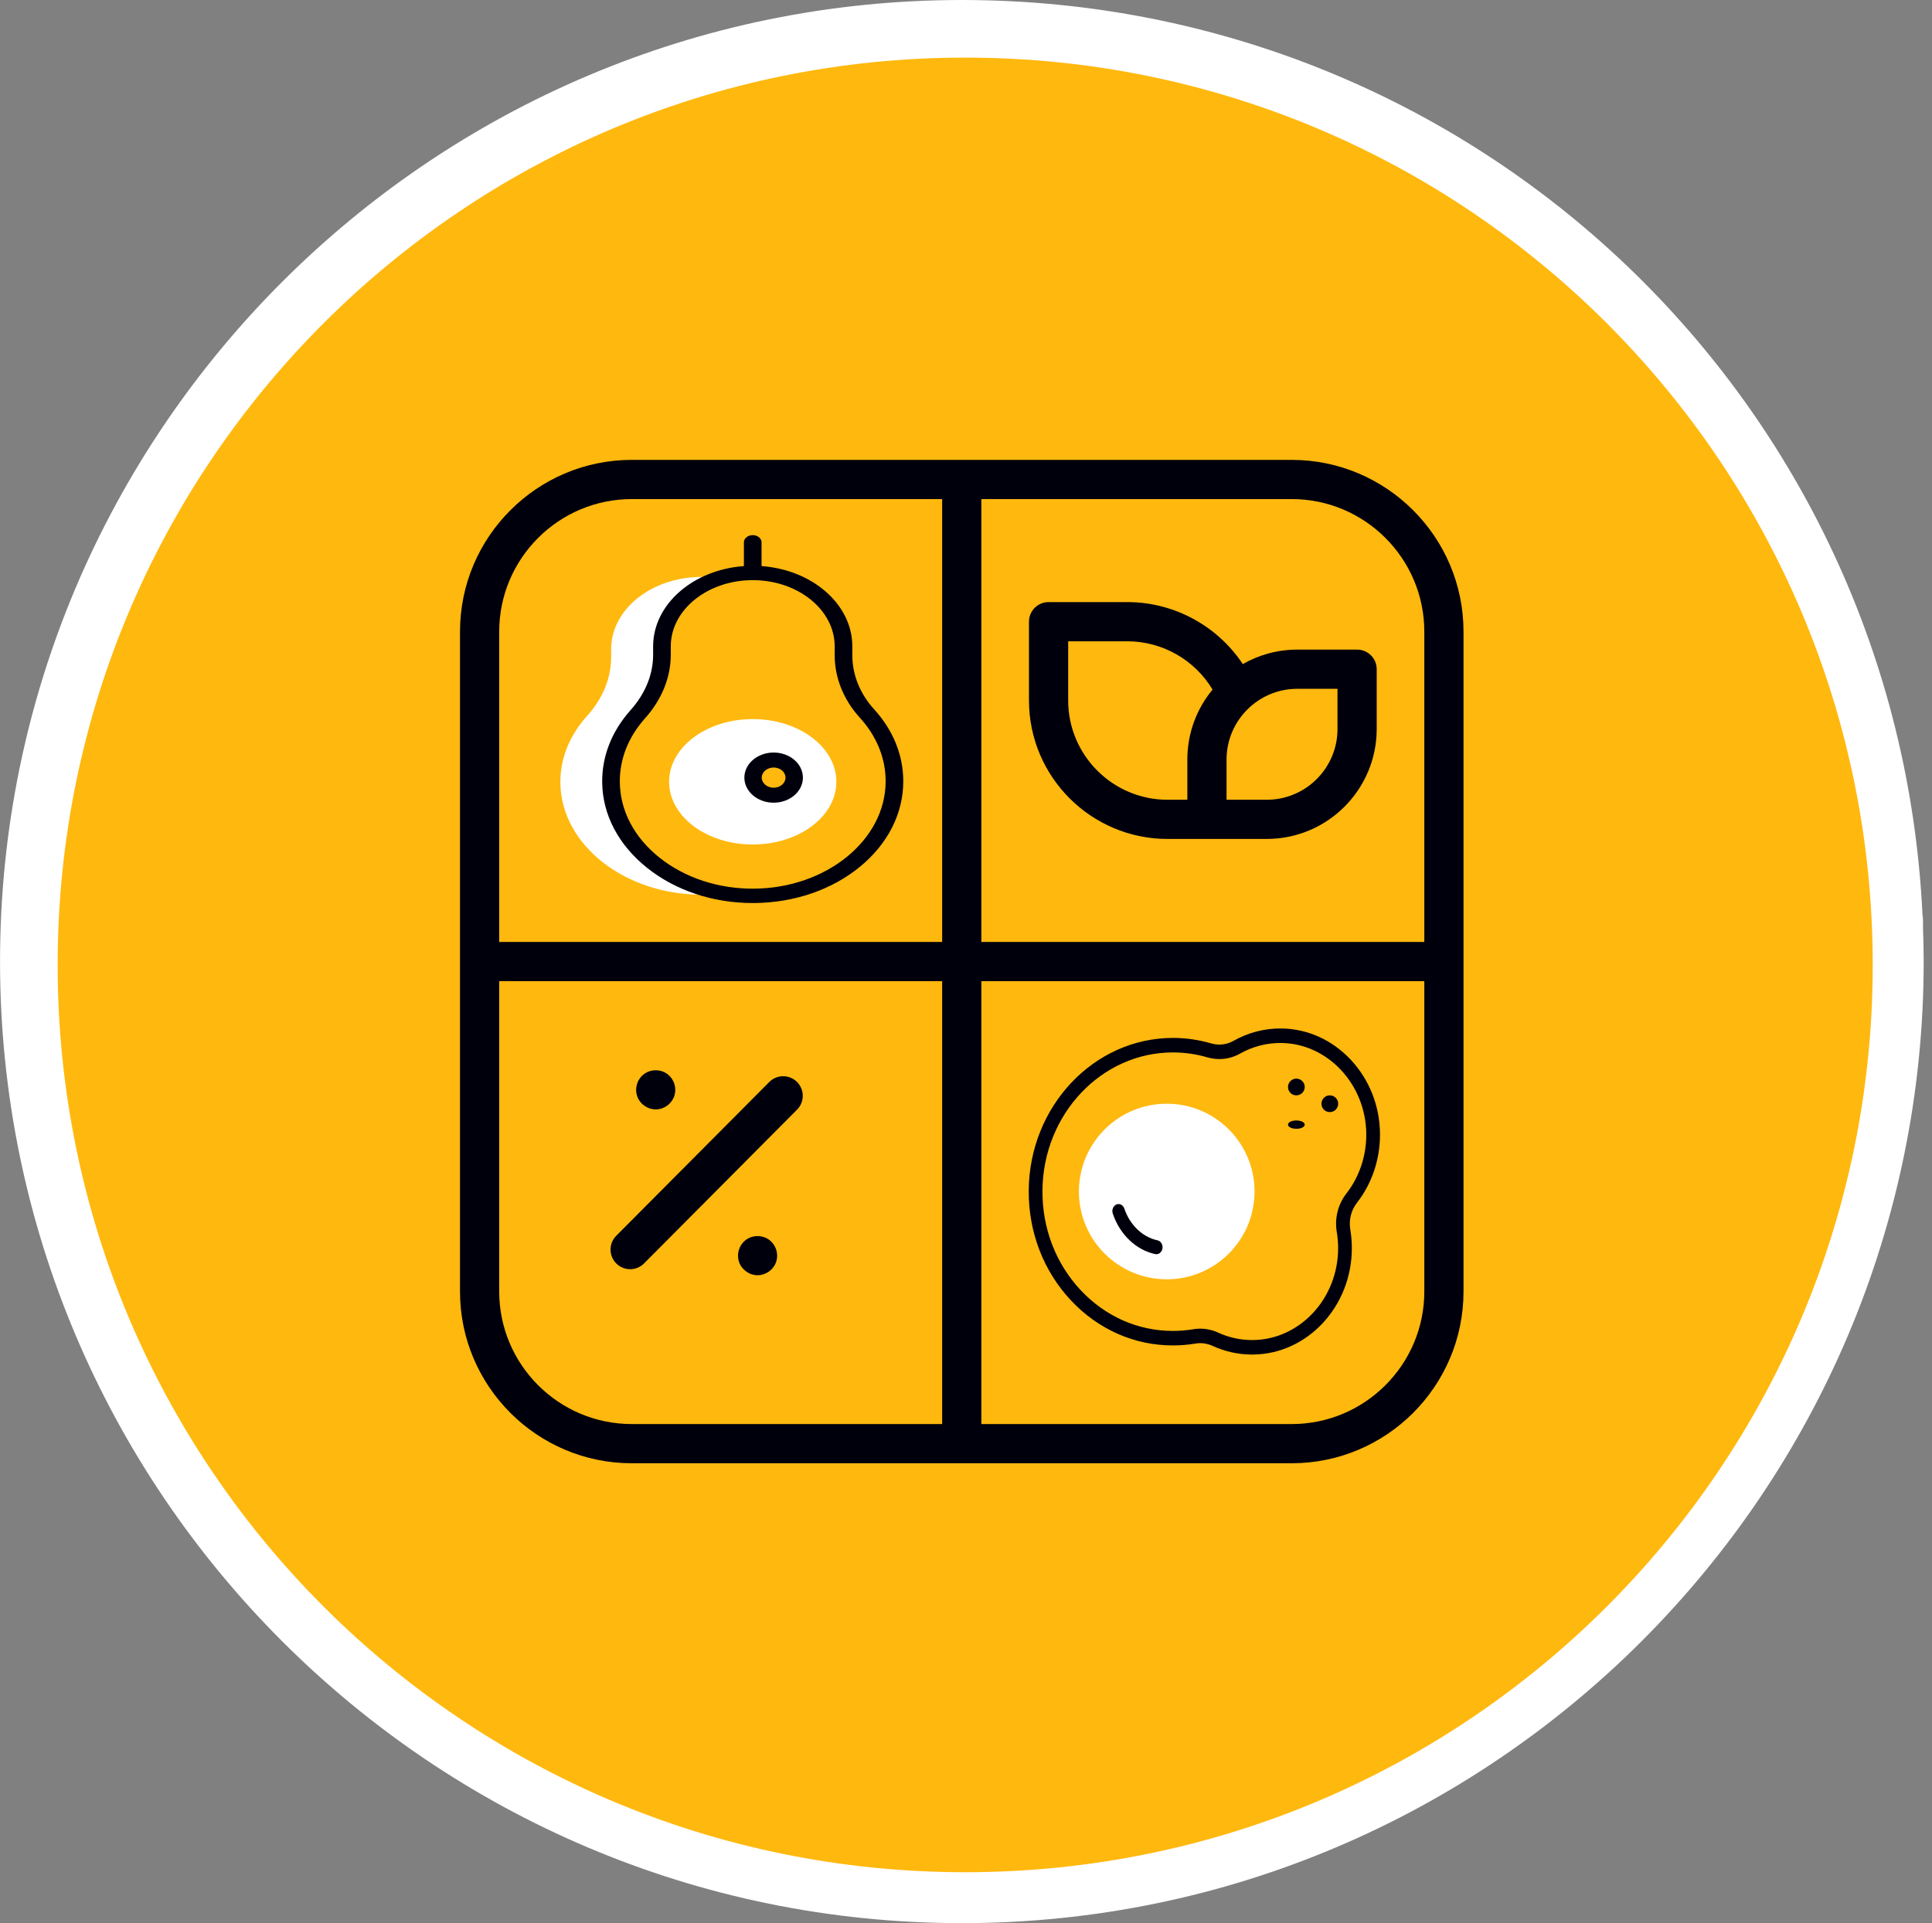 <svg width="231" height="230" viewBox="0 0 231 230" fill="none" xmlns="http://www.w3.org/2000/svg">
<rect x="0" y="0" width="231" height="230" fill="#808080" stroke="none"/>
<g clip-path="url(#clip0_13_884)">
<path d="M115.004 230C51.593 230 0.004 178.411 0.004 115C0.004 51.589 51.593 0 115.004 0C176.543 0 226.897 47.996 229.861 109.36C229.873 109.442 229.883 109.526 229.892 109.609C229.939 110.076 229.938 110.475 229.92 110.811C229.977 112.332 230.005 113.706 230.005 115C230.005 178.411 178.416 230 115.004 230Z" fill="white"/>
<path d="M115.403 223.91C175.332 223.91 223.913 175.328 223.913 115.399C223.913 55.471 175.332 6.889 115.403 6.889C55.474 6.889 6.893 55.471 6.893 115.399C6.893 175.328 55.474 223.91 115.403 223.91Z" fill="#FFB80E"/>
<path d="M139.594 100.335H151.46C158.709 100.335 164.606 94.438 164.606 87.188V80.035C164.606 78.741 163.557 77.691 162.263 77.691H155.112C152.743 77.691 150.518 78.321 148.597 79.422C145.559 74.849 140.384 72.008 134.788 72.008H125.373C124.079 72.008 123.029 73.058 123.029 74.352V83.769C123.029 92.903 130.46 100.335 139.594 100.335ZM159.919 82.379V87.188C159.919 91.853 156.124 95.648 151.46 95.648H146.653V90.838C146.653 86.174 150.447 82.379 155.112 82.379H159.919ZM127.717 76.696H134.788C138.984 76.696 142.851 78.924 144.979 82.47C143.097 84.745 141.965 87.662 141.965 90.838V95.648H139.594C133.045 95.648 127.717 90.319 127.717 83.769V76.696Z" fill="#00000C"/>
<path d="M154.445 55H75.541C64.215 55 55 64.215 55 75.541V154.459C55 165.785 64.215 175 75.541 175H154.445C165.771 175 174.986 165.785 174.986 154.459V75.541C174.986 64.215 165.771 55 154.445 55ZM170.298 75.541V112.656H117.337V59.688H154.445C163.187 59.688 170.298 66.8 170.298 75.541ZM59.688 75.541C59.688 66.8 66.799 59.688 75.541 59.688H112.649V112.656H59.688V75.541ZM59.688 154.459V117.344H112.649V170.312H75.541C66.799 170.312 59.688 163.2 59.688 154.459ZM170.298 154.459C170.298 163.2 163.187 170.312 154.445 170.312H117.337V117.344H170.298V154.459Z" fill="#00000C"/>
<path d="M91.978 129.404L73.682 147.794C72.769 148.712 72.773 150.196 73.691 151.109C74.148 151.564 74.746 151.791 75.344 151.791C75.945 151.791 76.548 151.561 77.005 151.101L95.301 132.71C96.214 131.792 96.21 130.308 95.293 129.395C94.375 128.482 92.891 128.486 91.978 129.404Z" fill="#00000C"/>
<path d="M91.882 148.218C91.027 147.659 89.887 147.705 89.092 148.356C88.347 148.968 88.052 150.009 88.362 150.921C88.681 151.859 89.587 152.512 90.579 152.512C91.544 152.512 92.432 151.897 92.771 150.996C93.154 149.98 92.773 148.829 91.882 148.218Z" fill="#00000C"/>
<path d="M76.235 131.233C76.618 132.151 77.562 132.738 78.554 132.675C79.528 132.613 80.377 131.925 80.65 130.991C80.914 130.09 80.595 129.083 79.858 128.501C79.066 127.876 77.94 127.832 77.1 128.388C76.177 129 75.817 130.213 76.235 131.233Z" fill="#00000C"/>
<path d="M73.204 93.657C73.166 90.663 74.351 87.891 76.385 85.639C78.235 83.591 79.274 81.149 79.274 78.624V77.636C79.274 73.727 82.527 70.425 86.99 69.36C86.007 69.126 84.966 69 83.888 69C77.914 69 73.071 72.867 73.071 77.636V78.624C73.071 81.149 72.032 83.591 70.182 85.639C68.148 87.891 66.963 90.663 67.001 93.657C67.095 101.087 74.801 107.093 84.107 106.999C85.094 106.989 86.061 106.911 87 106.772C79.244 105.613 73.287 100.185 73.204 93.657Z" fill="white"/>
<path d="M90 86C84.477 86 80 89.358 80 93.5C80 97.642 84.477 101 90 101C95.523 101 100 97.642 100 93.5C100 89.358 95.523 86 90 86ZM92.513 94.36C91.09 94.36 89.937 93.494 89.937 92.427C89.937 91.36 91.09 90.494 92.513 90.494C93.936 90.494 95.09 91.36 95.09 92.427C95.09 93.494 93.936 94.36 92.513 94.36Z" fill="white"/>
<path d="M104.499 84.809C102.828 82.976 101.909 80.692 101.909 78.376V77.3C101.909 72.275 97.129 68.136 91.055 67.703V64.859C91.055 64.385 90.582 64 90 64C89.418 64 88.945 64.385 88.945 64.859V67.703C82.871 68.136 78.091 72.275 78.091 77.3V78.304C78.091 80.659 77.159 82.95 75.394 84.928C73.135 87.461 71.962 90.456 72.001 93.591C72.049 97.45 73.961 101.077 77.384 103.802C80.789 106.514 85.261 108 90 108C90.078 108 90.156 108 90.233 107.999C94.991 107.95 99.454 106.415 102.802 103.676C106.154 100.932 108 97.297 108 93.439C108 90.307 106.789 87.323 104.499 84.809ZM90.207 106.28C85.945 106.323 81.915 105.007 78.858 102.573C75.839 100.169 74.153 96.972 74.11 93.573C74.076 90.81 75.11 88.17 77.1 85.938C79.129 83.665 80.201 81.025 80.201 78.304V77.3C80.201 72.935 84.597 69.384 90 69.384C95.403 69.384 99.799 72.935 99.799 77.3V78.376C99.799 81.058 100.867 83.706 102.805 85.833C104.823 88.049 105.891 90.679 105.891 93.439C105.891 100.431 98.855 106.191 90.207 106.28Z" fill="#00000C"/>
<path d="M92.5 90C90.57 90 89 91.346 89 93C89 94.654 90.57 96 92.5 96C94.43 96 96 94.654 96 93C96 91.346 94.43 90 92.5 90ZM92.5 94.208C91.717 94.208 91.079 93.666 91.079 93C91.079 92.334 91.717 91.792 92.5 91.792C93.283 91.792 93.92 92.334 93.92 93C93.92 93.666 93.283 94.208 92.5 94.208Z" fill="#00000C"/>
<path d="M139.5 132C145.299 132 150 136.701 150 142.5C150 148.299 145.299 153 139.5 153C133.701 153 129 148.299 129 142.5C129 136.701 133.701 132 139.5 132Z" fill="white"/>
<path d="M138.397 148.338C136.608 147.956 135.088 146.501 134.43 144.54C134.285 144.108 133.858 143.89 133.477 144.055C133.095 144.22 132.903 144.704 133.049 145.136C133.888 147.639 135.833 149.497 138.124 149.985C138.17 149.995 138.216 150 138.261 150C138.61 150 138.92 149.719 138.987 149.317C139.063 148.862 138.799 148.424 138.397 148.338Z" fill="#00000C"/>
<path d="M165 135.61C164.974 132.277 163.735 129.13 161.512 126.751C159.287 124.369 156.339 123.037 153.211 123.001C151.22 122.977 149.243 123.488 147.495 124.477C146.673 124.943 145.717 125.052 144.802 124.784C143.345 124.358 141.834 124.139 140.31 124.132C140.286 124.132 140.262 124.132 140.238 124.132C130.796 124.132 123.071 132.303 123 142.381C122.966 147.351 124.762 152.022 128.057 155.532C131.311 159 135.637 160.909 140.237 160.909C141.151 160.909 142.068 160.833 142.963 160.681C143.634 160.567 144.345 160.67 145.02 160.978C146.505 161.656 148.082 162 149.709 162C149.751 162 149.793 162 149.835 161.999C156.349 161.929 161.642 156.216 161.633 149.266C161.632 148.518 161.569 147.767 161.447 147.035C161.257 145.902 161.549 144.739 162.248 143.843C164.046 141.538 165.023 138.614 165 135.61ZM160.982 142.739C159.977 144.027 159.558 145.704 159.831 147.337C159.937 147.97 159.991 148.62 159.992 149.269C160 155.27 155.436 160.203 149.818 160.265C149.782 160.265 149.746 160.265 149.709 160.265C148.307 160.265 146.949 159.969 145.67 159.385C144.968 159.064 144.231 158.901 143.503 158.901C143.235 158.901 142.967 158.923 142.703 158.968C141.894 159.105 141.064 159.174 140.237 159.174C136.078 159.174 132.165 157.447 129.221 154.309C126.236 151.13 124.61 146.898 124.641 142.394C124.705 133.266 131.694 125.867 140.238 125.867C140.259 125.867 140.282 125.867 140.303 125.867C141.682 125.874 143.048 126.072 144.365 126.457C145.688 126.843 147.074 126.684 148.27 126.007C149.774 125.155 151.476 124.716 153.193 124.736C158.753 124.801 163.313 129.685 163.359 135.624C163.379 138.221 162.535 140.748 160.982 142.739Z" fill="#00000C"/>
<path d="M155.925 134.309C155.764 134.112 155.353 133.986 154.929 134.001C154.514 134.016 154.153 134.163 154.038 134.363C153.923 134.564 154.077 134.786 154.418 134.907C154.753 135.027 155.213 135.031 155.557 134.917C155.949 134.787 156.106 134.526 155.925 134.309Z" fill="#00000C"/>
<path d="M154.443 130.834C154.791 131.065 155.261 131.054 155.596 130.805C155.926 130.558 156.076 130.123 155.962 129.726C155.846 129.32 155.476 129.024 155.053 129.001C154.632 128.979 154.236 129.231 154.075 129.618C153.893 130.054 154.052 130.571 154.443 130.834Z" fill="#00000C"/>
<path d="M159.925 131.618C159.762 131.219 159.341 130.965 158.911 131.004C158.496 131.041 158.142 131.34 158.034 131.742C157.923 132.151 158.092 132.598 158.444 132.834C158.784 133.061 159.241 133.054 159.575 132.82C159.954 132.555 160.103 132.045 159.925 131.618Z" fill="#00000C"/>
</g>
<defs>
<clipPath id="clip0_13_884">
<rect width="231" height="230" fill="white"/>
</clipPath>
</defs>
</svg>
